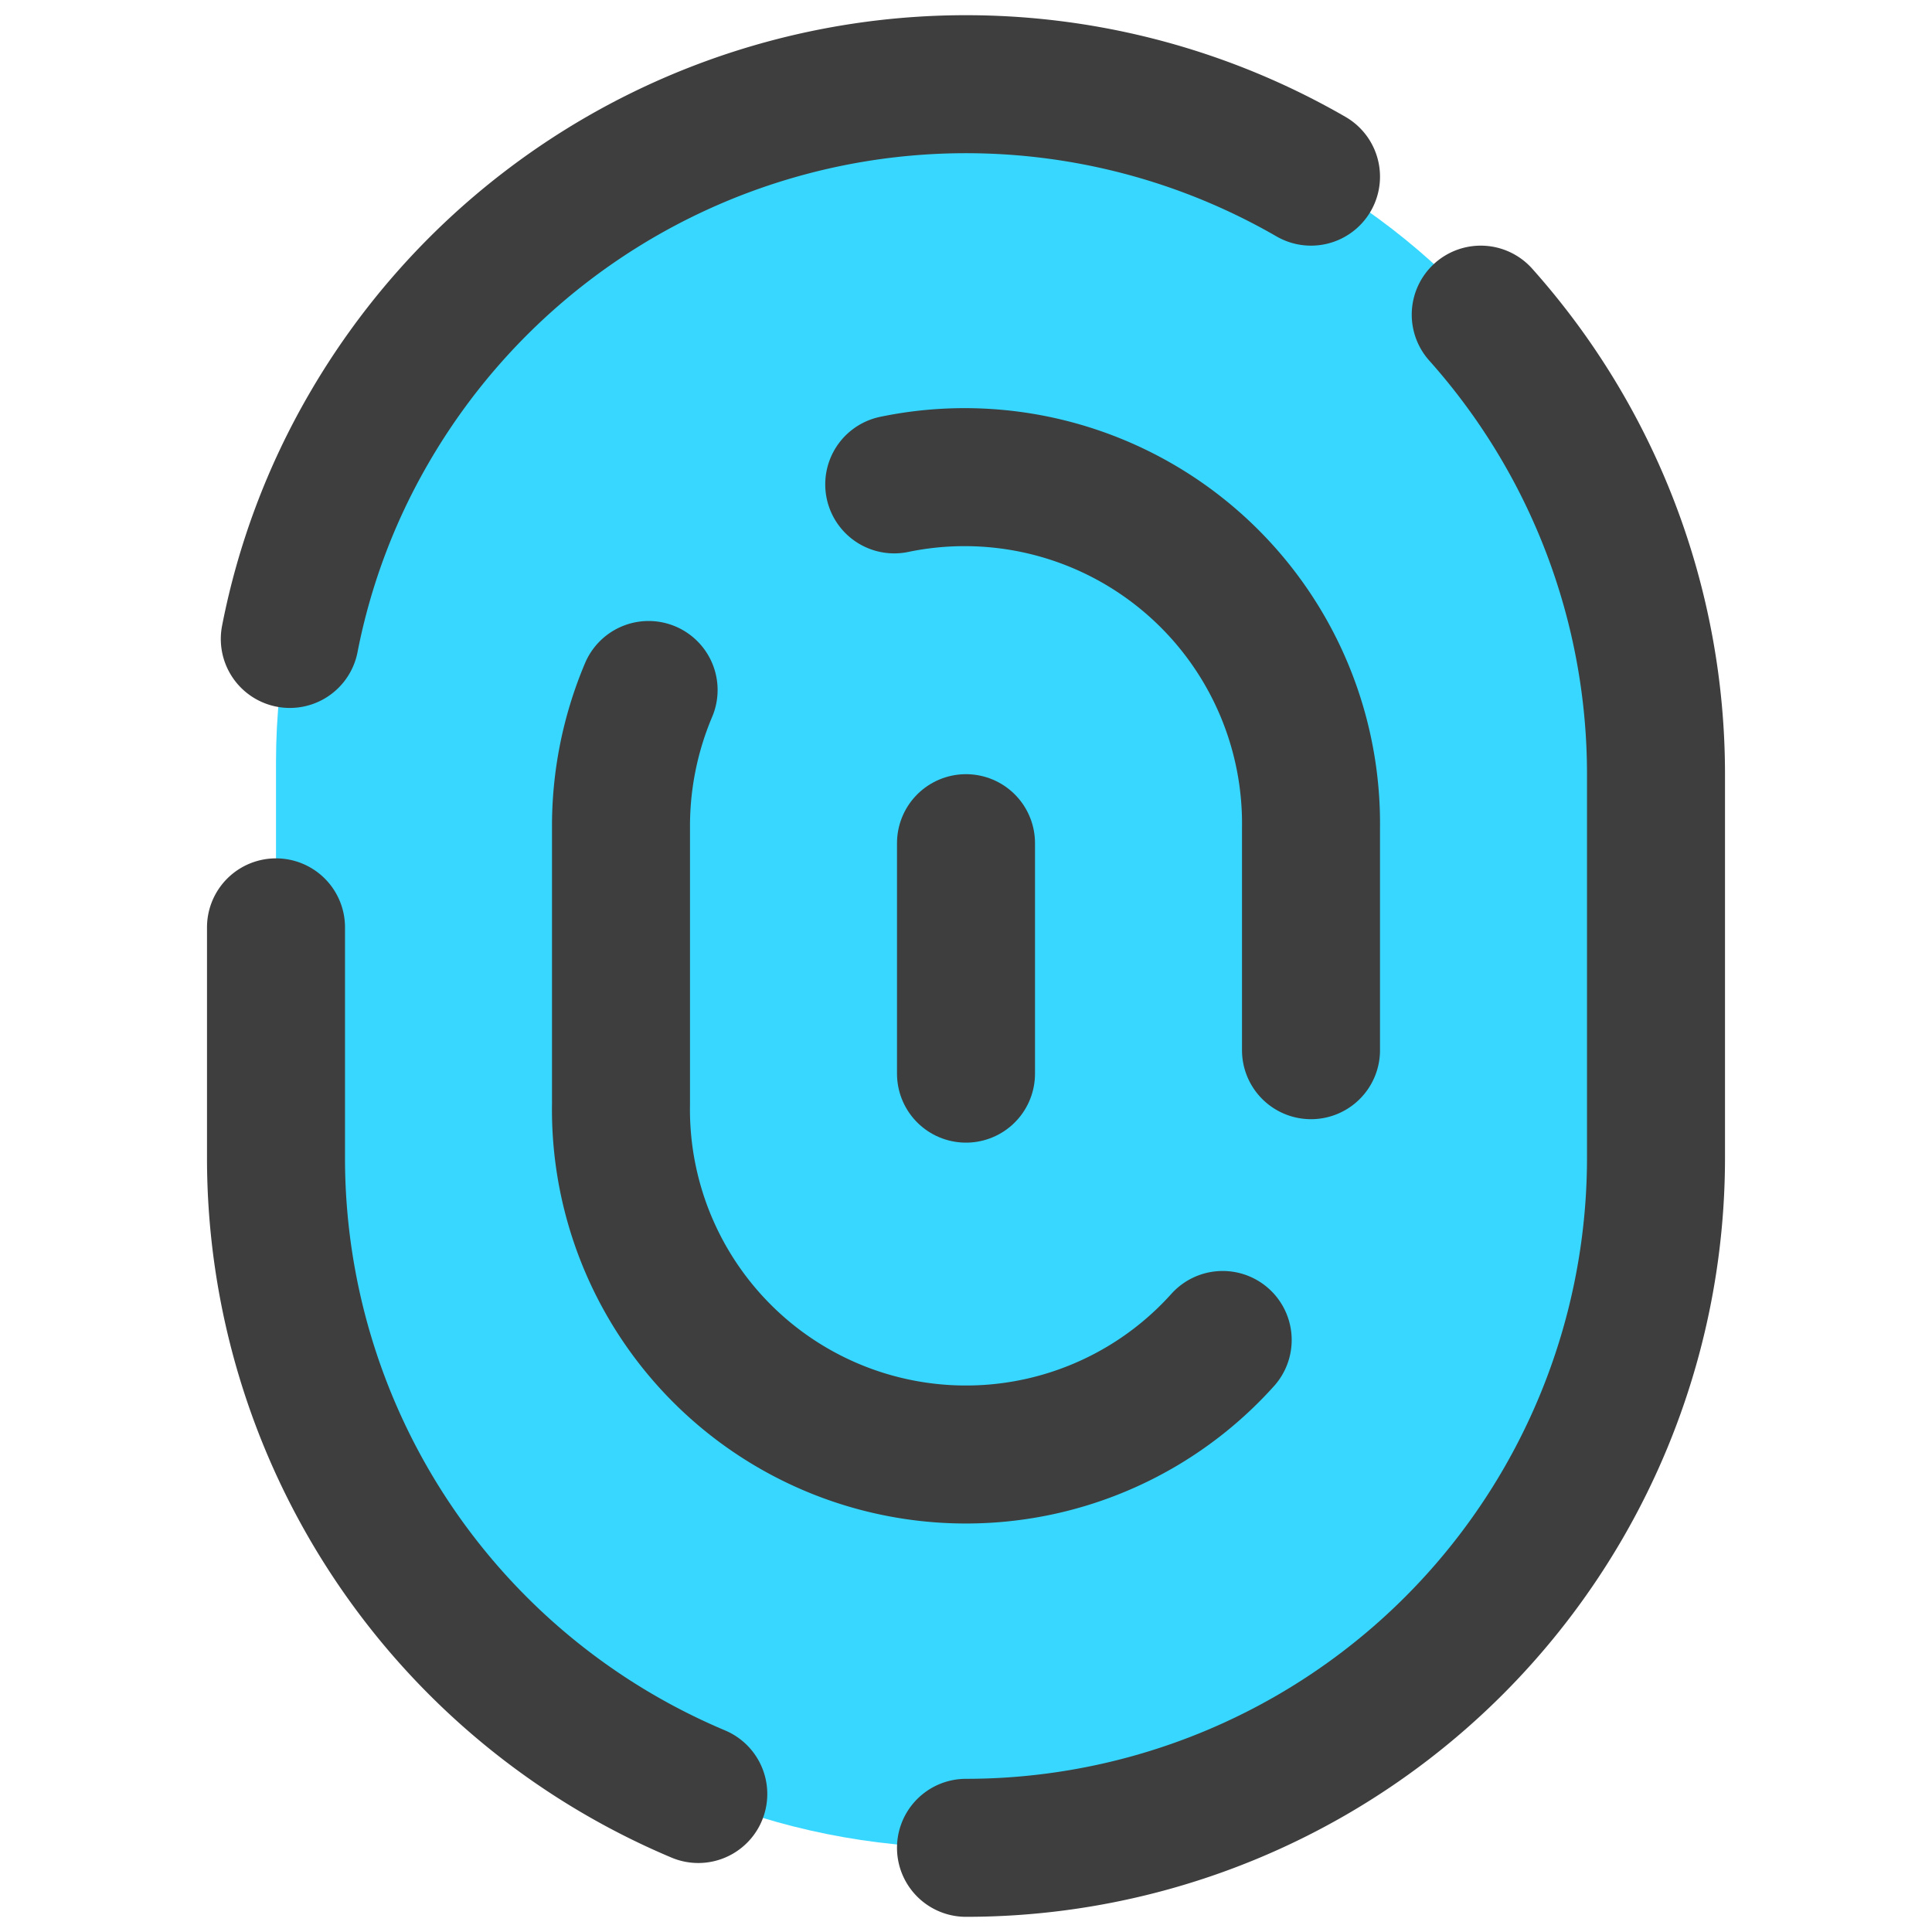 <svg xmlns="http://www.w3.org/2000/svg" fill="none" viewBox="0 0 14 14"><g id="fingerprint-2--identification-password-touch-id-secure-fingerprint-finger-security"><g id="Rectangle 760"><path fill="#37d7ff" d="M2 5.526C2 2.81 4.239.61 7 .61s5 2.201 5 4.916v2.949c0 2.714-2.239 4.915-5 4.915s-5-2.2-5-4.915v-2.95Z"></path></g><path id="Vector" stroke="#3e3e3e" stroke-linecap="round" stroke-linejoin="round" d="M7 13.39a5 5 0 0 0 5-5V5.61a5 5 0 0 0-1.27-3.33"></path><path id="Vector_2" stroke="#3e3e3e" stroke-linecap="round" stroke-linejoin="round" d="M2 6.72v1.67A5 5 0 0 0 5.06 13"></path><path id="Vector_3" stroke="#3e3e3e" stroke-linecap="round" stroke-linejoin="round" d="M9.5 1.28a5 5 0 0 0-6.83 1.83 4.91 4.91 0 0 0-.57 1.52"></path><path id="Vector_4" stroke="#3e3e3e" stroke-linecap="round" stroke-linejoin="round" d="M6.48 3.51A2.51 2.51 0 0 1 9.5 6v1.61"></path><path id="Vector_5" stroke="#3e3e3e" stroke-linecap="round" stroke-linejoin="round" d="M8.86 9.71A2.5 2.5 0 0 1 4.5 8V6a2.53 2.53 0 0 1 .2-1"></path><path id="Vector_6" stroke="#3e3e3e" stroke-linecap="round" stroke-linejoin="round" d="M7 6.11v1.67"></path></g></svg>